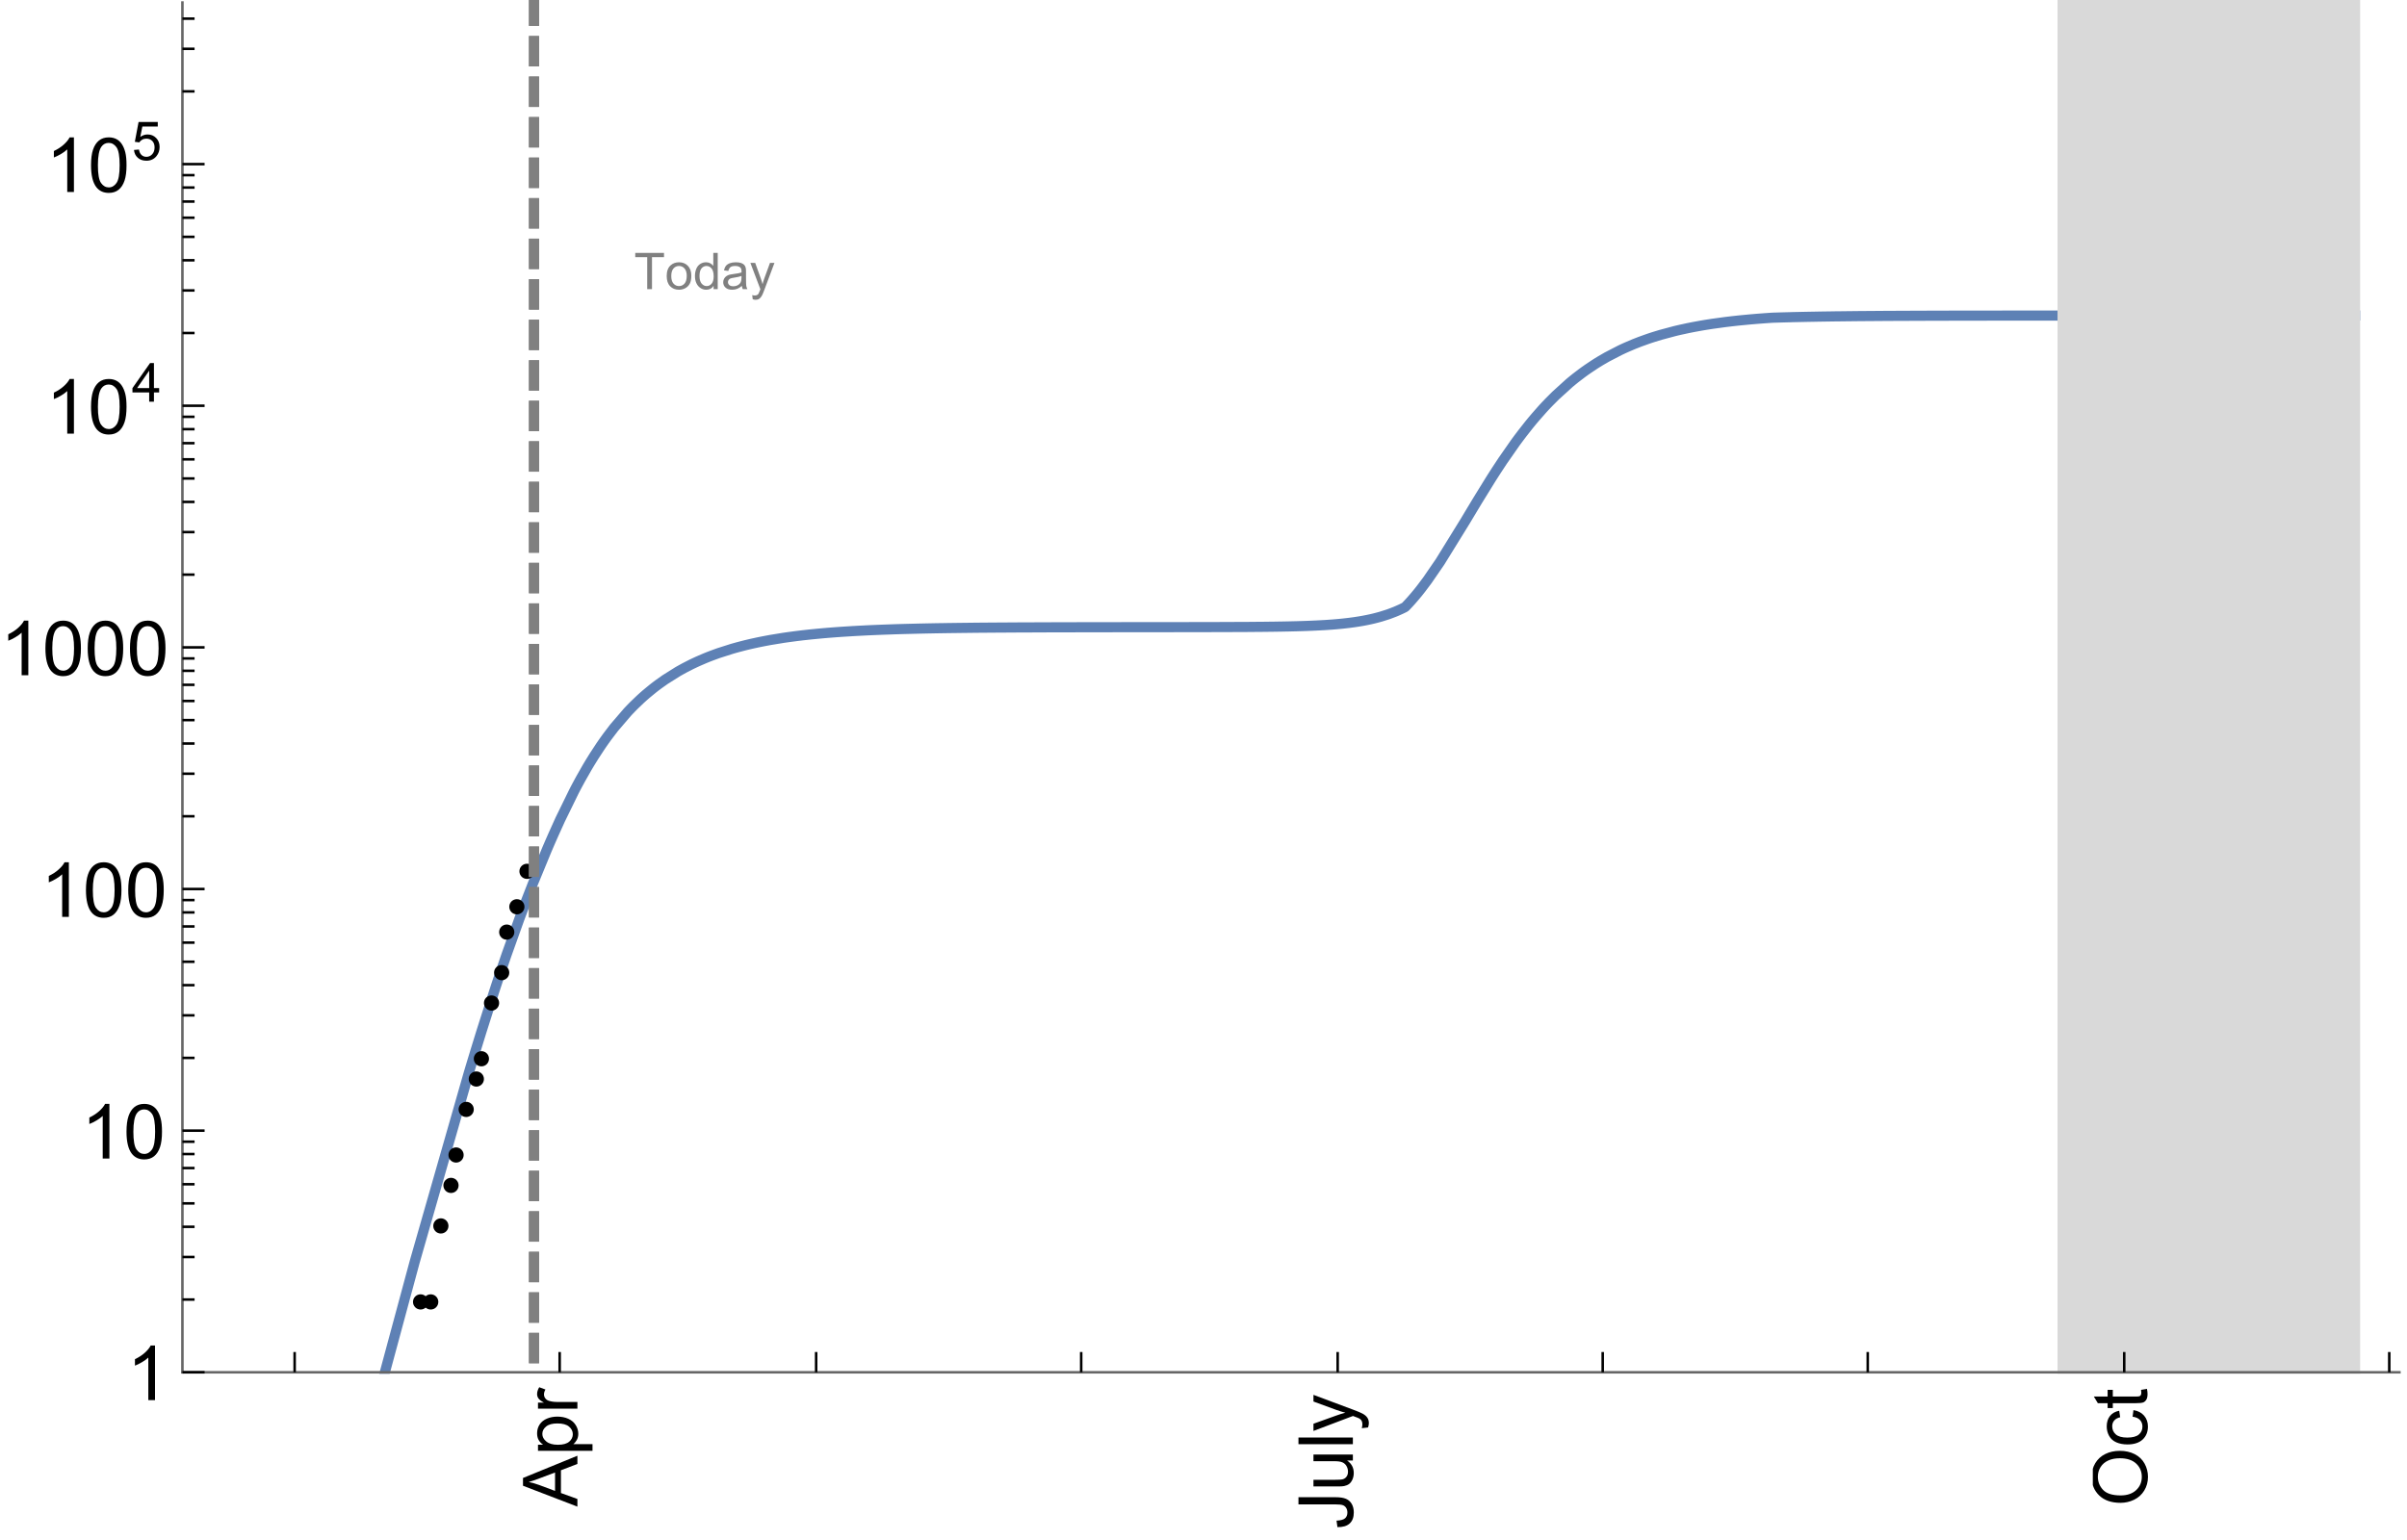 <?xml version="1.0" encoding="UTF-8"?>
<svg xmlns="http://www.w3.org/2000/svg" xmlns:xlink="http://www.w3.org/1999/xlink" width="475pt" height="304pt" viewBox="0 0 475 304" version="1.1">
<defs>
<g>
<symbol overflow="visible" id="glyph0-0">
<path style="stroke:none;" d=""/>
</symbol>
<symbol overflow="visible" id="glyph0-1">
<path style="stroke:none;" d="M 0 0.023 L -10.738 -4.102 L -10.738 -5.633 L 0 -10.027 L 0 -8.406 L -3.25 -7.156 L -3.25 -2.664 L 0 -1.488 Z M -4.41 -3.078 L -4.41 -6.715 L -7.383 -5.598 C -8.285 -5.254 -9.027 -5 -9.609 -4.836 C -8.922 -4.699 -8.238 -4.504 -7.559 -4.254 Z M -4.41 -3.078 "/>
</symbol>
<symbol overflow="visible" id="glyph0-2">
<path style="stroke:none;" d="M 2.98 -0.988 L -7.777 -0.988 L -7.777 -2.191 L -6.766 -2.191 C -7.164 -2.473 -7.461 -2.793 -7.656 -3.148 C -7.855 -3.504 -7.953 -3.938 -7.953 -4.445 C -7.953 -5.109 -7.781 -5.695 -7.441 -6.203 C -7.102 -6.711 -6.617 -7.094 -5.996 -7.352 C -5.371 -7.613 -4.691 -7.742 -3.949 -7.742 C -3.152 -7.742 -2.434 -7.598 -1.797 -7.312 C -1.16 -7.027 -0.672 -6.613 -0.332 -6.066 C 0.008 -5.523 0.176 -4.953 0.176 -4.352 C 0.176 -3.91 0.082 -3.516 -0.102 -3.168 C -0.289 -2.82 -0.523 -2.531 -0.805 -2.309 L 2.98 -2.309 Z M -3.844 -2.184 C -2.844 -2.184 -2.105 -2.387 -1.625 -2.789 C -1.148 -3.195 -0.906 -3.688 -0.906 -4.262 C -0.906 -4.848 -1.156 -5.352 -1.652 -5.77 C -2.148 -6.188 -2.914 -6.395 -3.953 -6.395 C -4.945 -6.395 -5.688 -6.191 -6.18 -5.781 C -6.676 -5.375 -6.922 -4.887 -6.922 -4.32 C -6.922 -3.758 -6.66 -3.262 -6.133 -2.832 C -5.609 -2.398 -4.848 -2.184 -3.844 -2.184 Z M -3.844 -2.184 "/>
</symbol>
<symbol overflow="visible" id="glyph0-3">
<path style="stroke:none;" d="M 0 -0.973 L -7.777 -0.973 L -7.777 -2.16 L -6.598 -2.16 C -7.148 -2.465 -7.516 -2.742 -7.691 -3 C -7.867 -3.258 -7.953 -3.539 -7.953 -3.844 C -7.953 -4.289 -7.812 -4.742 -7.531 -5.199 L -6.305 -4.746 C -6.496 -4.422 -6.594 -4.102 -6.594 -3.781 C -6.594 -3.492 -6.504 -3.234 -6.332 -3.004 C -6.16 -2.773 -5.918 -2.609 -5.609 -2.512 C -5.141 -2.367 -4.629 -2.293 -4.07 -2.293 L 0 -2.293 Z M 0 -0.973 "/>
</symbol>
<symbol overflow="visible" id="glyph0-4">
<path style="stroke:none;" d="M -3.047 -0.434 L -3.223 -1.715 C -2.402 -1.75 -1.84 -1.902 -1.539 -2.176 C -1.234 -2.449 -1.082 -2.828 -1.082 -3.312 C -1.082 -3.668 -1.164 -3.977 -1.328 -4.234 C -1.492 -4.492 -1.715 -4.672 -1.996 -4.77 C -2.277 -4.867 -2.723 -4.914 -3.34 -4.914 L -10.738 -4.914 L -10.738 -6.336 L -3.422 -6.336 C -2.523 -6.336 -1.824 -6.227 -1.332 -6.008 C -0.84 -5.793 -0.465 -5.449 -0.203 -4.977 C 0.055 -4.504 0.184 -3.953 0.184 -3.316 C 0.184 -2.375 -0.086 -1.652 -0.629 -1.152 C -1.172 -0.652 -1.977 -0.414 -3.047 -0.434 Z M -3.047 -0.434 "/>
</symbol>
<symbol overflow="visible" id="glyph0-5">
<path style="stroke:none;" d="M 0 -6.086 L -1.141 -6.086 C -0.262 -5.48 0.176 -4.656 0.176 -3.617 C 0.176 -3.16 0.09 -2.73 -0.086 -2.332 C -0.262 -1.934 -0.484 -1.641 -0.75 -1.445 C -1.016 -1.254 -1.344 -1.117 -1.727 -1.039 C -1.988 -0.984 -2.398 -0.961 -2.961 -0.961 L -7.777 -0.961 L -7.777 -2.277 L -3.465 -2.277 C -2.777 -2.277 -2.312 -2.305 -2.074 -2.359 C -1.727 -2.441 -1.453 -2.617 -1.258 -2.887 C -1.059 -3.156 -0.961 -3.484 -0.961 -3.883 C -0.961 -4.277 -1.062 -4.648 -1.262 -4.996 C -1.465 -5.344 -1.742 -5.586 -2.09 -5.73 C -2.441 -5.875 -2.945 -5.945 -3.609 -5.945 L -7.777 -5.949 L -7.777 -7.266 L 0 -7.266 Z M 0 -6.086 "/>
</symbol>
<symbol overflow="visible" id="glyph0-6">
<path style="stroke:none;" d="M 0 -0.961 L -10.738 -0.961 L -10.738 -2.277 L 0 -2.277 Z M 0 -0.961 "/>
</symbol>
<symbol overflow="visible" id="glyph0-7">
<path style="stroke:none;" d="M 2.996 -0.93 L 1.758 -0.785 C 1.836 -1.07 1.875 -1.324 1.875 -1.539 C 1.875 -1.832 1.828 -2.066 1.73 -2.242 C 1.633 -2.418 1.496 -2.562 1.32 -2.672 C 1.188 -2.758 0.859 -2.891 0.336 -3.078 C 0.262 -3.102 0.156 -3.141 0.016 -3.195 L -7.777 -0.242 L -7.777 -1.664 L -3.273 -3.281 C -2.703 -3.492 -2.102 -3.68 -1.473 -3.844 C -2.078 -3.996 -2.668 -4.176 -3.246 -4.387 L -7.777 -6.051 L -7.777 -7.367 L 0.133 -4.41 C 0.988 -4.094 1.574 -3.844 1.898 -3.668 C 2.332 -3.434 2.648 -3.168 2.852 -2.863 C 3.055 -2.562 3.156 -2.199 3.156 -1.781 C 3.156 -1.527 3.102 -1.242 2.996 -0.93 Z M 2.996 -0.93 "/>
</symbol>
<symbol overflow="visible" id="glyph0-8">
<path style="stroke:none;" d="M -5.23 -0.727 C -7.012 -0.727 -8.406 -1.203 -9.414 -2.16 C -10.422 -3.117 -10.93 -4.352 -10.93 -5.867 C -10.93 -6.859 -10.691 -7.75 -10.219 -8.547 C -9.742 -9.344 -9.082 -9.949 -8.234 -10.367 C -7.387 -10.785 -6.43 -10.992 -5.355 -10.992 C -4.266 -10.992 -3.289 -10.773 -2.43 -10.336 C -1.57 -9.895 -0.922 -9.273 -0.48 -8.469 C -0.039 -7.66 0.184 -6.793 0.184 -5.859 C 0.184 -4.848 -0.062 -3.945 -0.551 -3.148 C -1.039 -2.352 -1.703 -1.75 -2.547 -1.34 C -3.395 -0.93 -4.289 -0.727 -5.23 -0.727 Z M -5.207 -2.191 C -3.914 -2.191 -2.895 -2.539 -2.148 -3.234 C -1.406 -3.93 -1.031 -4.801 -1.031 -5.852 C -1.031 -6.922 -1.41 -7.801 -2.16 -8.492 C -2.914 -9.184 -3.98 -9.527 -5.359 -9.527 C -6.234 -9.527 -7 -9.383 -7.648 -9.086 C -8.301 -8.789 -8.809 -8.359 -9.168 -7.789 C -9.527 -7.219 -9.703 -6.582 -9.703 -5.875 C -9.703 -4.867 -9.359 -4.004 -8.668 -3.277 C -7.977 -2.551 -6.824 -2.191 -5.207 -2.191 Z M -5.207 -2.191 "/>
</symbol>
<symbol overflow="visible" id="glyph0-9">
<path style="stroke:none;" d="M -2.848 -6.062 L -2.68 -7.359 C -1.785 -7.219 -1.086 -6.855 -0.582 -6.273 C -0.078 -5.691 0.176 -4.973 0.176 -4.125 C 0.176 -3.059 -0.172 -2.203 -0.867 -1.555 C -1.562 -0.91 -2.562 -0.586 -3.859 -0.586 C -4.699 -0.586 -5.434 -0.727 -6.062 -1.004 C -6.695 -1.281 -7.168 -1.707 -7.48 -2.273 C -7.797 -2.844 -7.953 -3.461 -7.953 -4.133 C -7.953 -4.977 -7.742 -5.668 -7.312 -6.203 C -6.887 -6.742 -6.281 -7.086 -5.492 -7.234 L -5.297 -5.953 C -5.82 -5.832 -6.211 -5.617 -6.477 -5.305 C -6.738 -4.996 -6.871 -4.621 -6.871 -4.184 C -6.871 -3.52 -6.633 -2.98 -6.156 -2.562 C -5.68 -2.148 -4.926 -1.941 -3.898 -1.941 C -2.852 -1.941 -2.094 -2.141 -1.617 -2.543 C -1.145 -2.941 -0.906 -3.465 -0.906 -4.109 C -0.906 -4.625 -1.066 -5.059 -1.383 -5.406 C -1.699 -5.754 -2.191 -5.973 -2.848 -6.062 Z M -2.848 -6.062 "/>
</symbol>
<symbol overflow="visible" id="glyph0-10">
<path style="stroke:none;" d="M -1.18 -3.867 L -0.016 -4.059 C 0.062 -3.688 0.102 -3.355 0.102 -3.062 C 0.102 -2.582 0.027 -2.211 -0.125 -1.949 C -0.277 -1.684 -0.477 -1.5 -0.723 -1.391 C -0.969 -1.285 -1.488 -1.23 -2.277 -1.23 L -6.754 -1.23 L -6.754 -0.266 L -7.777 -0.266 L -7.777 -1.23 L -9.703 -1.23 L -10.496 -2.543 L -7.777 -2.543 L -7.777 -3.867 L -6.754 -3.867 L -6.754 -2.543 L -2.203 -2.543 C -1.828 -2.543 -1.586 -2.566 -1.48 -2.609 C -1.371 -2.656 -1.285 -2.734 -1.223 -2.84 C -1.16 -2.945 -1.129 -3.094 -1.129 -3.289 C -1.129 -3.434 -1.145 -3.629 -1.18 -3.867 Z M -1.18 -3.867 "/>
</symbol>
<symbol overflow="visible" id="glyph1-0">
<path style="stroke:none;" d=""/>
</symbol>
<symbol overflow="visible" id="glyph1-1">
<path style="stroke:none;" d="M 5.59 0 L 4.27 0 L 4.27 -8.402 C 3.953 -8.098 3.535 -7.797 3.02 -7.492 C 2.504 -7.191 2.043 -6.961 1.633 -6.812 L 1.633 -8.086 C 2.371 -8.434 3.016 -8.852 3.566 -9.344 C 4.117 -9.84 4.508 -10.316 4.738 -10.781 L 5.59 -10.781 Z M 5.59 0 "/>
</symbol>
<symbol overflow="visible" id="glyph1-2">
<path style="stroke:none;" d="M 0.621 -5.297 C 0.621 -6.566 0.754 -7.586 1.016 -8.359 C 1.277 -9.133 1.664 -9.73 2.18 -10.152 C 2.695 -10.57 3.344 -10.781 4.125 -10.781 C 4.699 -10.781 5.203 -10.664 5.641 -10.434 C 6.074 -10.203 6.434 -9.867 6.715 -9.43 C 7 -8.992 7.223 -8.461 7.383 -7.832 C 7.543 -7.207 7.625 -6.359 7.625 -5.297 C 7.625 -4.035 7.496 -3.02 7.234 -2.246 C 6.977 -1.473 6.59 -0.871 6.074 -0.449 C 5.559 -0.027 4.91 0.184 4.125 0.184 C 3.09 0.184 2.273 -0.188 1.684 -0.93 C 0.977 -1.824 0.621 -3.277 0.621 -5.297 Z M 1.977 -5.297 C 1.977 -3.531 2.184 -2.359 2.598 -1.777 C 3.008 -1.191 3.52 -0.902 4.125 -0.902 C 4.73 -0.902 5.238 -1.195 5.652 -1.781 C 6.062 -2.367 6.27 -3.539 6.27 -5.297 C 6.27 -7.062 6.062 -8.238 5.652 -8.82 C 5.238 -9.398 4.723 -9.691 4.109 -9.691 C 3.504 -9.691 3.02 -9.434 2.66 -8.922 C 2.203 -8.266 1.977 -7.059 1.977 -5.297 Z M 1.977 -5.297 "/>
</symbol>
<symbol overflow="visible" id="glyph2-0">
<path style="stroke:none;" d=""/>
</symbol>
<symbol overflow="visible" id="glyph2-1">
<path style="stroke:none;" d="M 3.441 0 L 3.441 -1.824 L 0.137 -1.824 L 0.137 -2.684 L 3.613 -7.625 L 4.379 -7.625 L 4.379 -2.684 L 5.406 -2.684 L 5.406 -1.824 L 4.379 -1.824 L 4.379 0 Z M 3.441 -2.684 L 3.441 -6.121 L 1.055 -2.684 Z M 3.441 -2.684 "/>
</symbol>
<symbol overflow="visible" id="glyph2-2">
<path style="stroke:none;" d="M 0.441 -1.996 L 1.426 -2.078 C 1.496 -1.602 1.668 -1.242 1.934 -1 C 2.199 -0.758 2.516 -0.641 2.891 -0.641 C 3.34 -0.641 3.723 -0.809 4.035 -1.148 C 4.348 -1.488 4.504 -1.941 4.504 -2.5 C 4.504 -3.035 4.352 -3.457 4.055 -3.766 C 3.754 -4.074 3.359 -4.227 2.875 -4.227 C 2.574 -4.227 2.301 -4.16 2.059 -4.023 C 1.816 -3.887 1.625 -3.707 1.488 -3.488 L 0.609 -3.605 L 1.348 -7.52 L 5.137 -7.52 L 5.137 -6.625 L 2.094 -6.625 L 1.684 -4.574 C 2.141 -4.895 2.621 -5.055 3.125 -5.055 C 3.789 -5.055 4.352 -4.824 4.809 -4.363 C 5.266 -3.902 5.496 -3.309 5.496 -2.586 C 5.496 -1.895 5.297 -1.297 4.895 -0.797 C 4.406 -0.18 3.738 0.129 2.891 0.129 C 2.199 0.129 1.633 -0.062 1.195 -0.453 C 0.754 -0.84 0.504 -1.355 0.441 -1.996 Z M 0.441 -1.996 "/>
</symbol>
<symbol overflow="visible" id="glyph3-0">
<path style="stroke:none;" d=""/>
</symbol>
<symbol overflow="visible" id="glyph3-1">
<path style="stroke:none;" d="M 2.594 0 L 2.594 -6.312 L 0.234 -6.312 L 0.234 -7.156 L 5.906 -7.156 L 5.906 -6.312 L 3.539 -6.312 L 3.539 0 Z M 2.594 0 "/>
</symbol>
<symbol overflow="visible" id="glyph3-2">
<path style="stroke:none;" d="M 0.332 -2.594 C 0.332 -3.555 0.598 -4.266 1.133 -4.727 C 1.578 -5.109 2.121 -5.305 2.766 -5.305 C 3.477 -5.305 4.059 -5.07 4.512 -4.602 C 4.965 -4.133 5.191 -3.488 5.191 -2.664 C 5.191 -2 5.09 -1.473 4.891 -1.09 C 4.691 -0.707 4.398 -0.41 4.016 -0.199 C 3.633 0.012 3.215 0.117 2.766 0.117 C 2.039 0.117 1.449 -0.117 1.004 -0.582 C 0.555 -1.047 0.332 -1.719 0.332 -2.594 Z M 1.234 -2.594 C 1.234 -1.93 1.379 -1.43 1.672 -1.102 C 1.961 -0.77 2.324 -0.605 2.766 -0.605 C 3.199 -0.605 3.562 -0.773 3.852 -1.102 C 4.141 -1.434 4.289 -1.941 4.289 -2.621 C 4.289 -3.262 4.141 -3.75 3.852 -4.078 C 3.559 -4.41 3.195 -4.574 2.766 -4.574 C 2.324 -4.574 1.961 -4.41 1.672 -4.082 C 1.383 -3.754 1.234 -3.258 1.234 -2.594 Z M 1.234 -2.594 "/>
</symbol>
<symbol overflow="visible" id="glyph3-3">
<path style="stroke:none;" d="M 4.023 0 L 4.023 -0.656 C 3.695 -0.141 3.211 0.117 2.574 0.117 C 2.16 0.117 1.781 0.004 1.434 -0.227 C 1.086 -0.453 0.816 -0.77 0.629 -1.18 C 0.438 -1.586 0.344 -2.059 0.344 -2.586 C 0.344 -3.105 0.43 -3.574 0.602 -3.996 C 0.773 -4.418 1.031 -4.742 1.375 -4.965 C 1.723 -5.191 2.109 -5.305 2.535 -5.305 C 2.848 -5.305 3.125 -5.238 3.367 -5.105 C 3.613 -4.973 3.812 -4.801 3.965 -4.59 L 3.965 -7.156 L 4.84 -7.156 L 4.84 0 Z M 1.246 -2.586 C 1.246 -1.922 1.387 -1.426 1.664 -1.098 C 1.945 -0.77 2.273 -0.605 2.656 -0.605 C 3.039 -0.605 3.367 -0.762 3.637 -1.078 C 3.906 -1.391 4.039 -1.871 4.039 -2.516 C 4.039 -3.227 3.902 -3.746 3.629 -4.078 C 3.355 -4.41 3.016 -4.574 2.617 -4.574 C 2.227 -4.574 1.898 -4.414 1.637 -4.098 C 1.375 -3.777 1.246 -3.273 1.246 -2.586 Z M 1.246 -2.586 "/>
</symbol>
<symbol overflow="visible" id="glyph3-4">
<path style="stroke:none;" d="M 4.043 -0.641 C 3.719 -0.363 3.402 -0.168 3.102 -0.055 C 2.801 0.059 2.48 0.117 2.133 0.117 C 1.562 0.117 1.125 -0.023 0.82 -0.301 C 0.516 -0.578 0.359 -0.934 0.359 -1.367 C 0.359 -1.621 0.418 -1.852 0.535 -2.062 C 0.648 -2.273 0.801 -2.441 0.988 -2.57 C 1.176 -2.695 1.387 -2.793 1.621 -2.855 C 1.793 -2.902 2.055 -2.945 2.402 -2.988 C 3.113 -3.074 3.633 -3.172 3.969 -3.289 C 3.973 -3.41 3.977 -3.488 3.977 -3.52 C 3.977 -3.879 3.891 -4.133 3.727 -4.277 C 3.5 -4.477 3.168 -4.574 2.727 -4.574 C 2.312 -4.574 2.008 -4.504 1.809 -4.359 C 1.613 -4.215 1.465 -3.957 1.371 -3.59 L 0.512 -3.707 C 0.59 -4.074 0.719 -4.371 0.898 -4.598 C 1.078 -4.824 1.336 -4.996 1.676 -5.121 C 2.016 -5.242 2.406 -5.305 2.852 -5.305 C 3.293 -5.305 3.652 -5.25 3.93 -5.148 C 4.207 -5.043 4.41 -4.91 4.539 -4.754 C 4.672 -4.594 4.762 -4.395 4.812 -4.156 C 4.844 -4.008 4.859 -3.734 4.859 -3.344 L 4.859 -2.172 C 4.859 -1.355 4.879 -0.84 4.914 -0.621 C 4.953 -0.406 5.027 -0.199 5.137 0 L 4.219 0 C 4.129 -0.184 4.07 -0.395 4.043 -0.641 Z M 3.969 -2.602 C 3.648 -2.473 3.172 -2.363 2.535 -2.27 C 2.172 -2.219 1.918 -2.16 1.766 -2.094 C 1.617 -2.031 1.504 -1.934 1.422 -1.809 C 1.34 -1.684 1.297 -1.543 1.297 -1.391 C 1.297 -1.156 1.387 -0.961 1.566 -0.805 C 1.742 -0.648 2 -0.57 2.344 -0.57 C 2.684 -0.57 2.984 -0.645 3.246 -0.793 C 3.512 -0.941 3.703 -1.145 3.828 -1.402 C 3.922 -1.602 3.969 -1.895 3.969 -2.281 Z M 3.969 -2.602 "/>
</symbol>
<symbol overflow="visible" id="glyph3-5">
<path style="stroke:none;" d="M 0.621 1.996 L 0.523 1.172 C 0.715 1.223 0.883 1.25 1.023 1.25 C 1.219 1.25 1.375 1.219 1.492 1.152 C 1.609 1.086 1.707 0.996 1.781 0.879 C 1.836 0.789 1.926 0.574 2.051 0.227 C 2.066 0.176 2.094 0.105 2.129 0.008 L 0.16 -5.188 L 1.109 -5.188 L 2.188 -2.184 C 2.328 -1.801 2.453 -1.402 2.562 -0.98 C 2.664 -1.383 2.785 -1.777 2.926 -2.164 L 4.031 -5.188 L 4.914 -5.188 L 2.938 0.086 C 2.727 0.656 2.562 1.051 2.445 1.266 C 2.289 1.555 2.109 1.766 1.91 1.902 C 1.707 2.039 1.465 2.105 1.188 2.105 C 1.016 2.105 0.828 2.07 0.621 1.996 Z M 0.621 1.996 "/>
</symbol>
</g>
<clipPath id="clip1">
  <path d="M 66 53 L 474 53 L 474 271.199 L 66 271.199 Z M 66 53 "/>
</clipPath>
<clipPath id="clip2">
  <path d="M 405 0 L 467 0 L 467 271.199 L 405 271.199 Z M 405 0 "/>
</clipPath>
<clipPath id="clip3">
  <path d="M 413 274 L 424 274 L 424 297 L 413 297 Z M 413 274 "/>
</clipPath>
<clipPath id="clip4">
  <path d="M 103 0 L 107 0 L 107 271 L 103 271 Z M 103 0 "/>
</clipPath>
</defs>
<g id="surface12816">
<g clip-path="url(#clip1)" clip-rule="nonzero">
<path style="fill:none;stroke-width:2;stroke-linecap:square;stroke-linejoin:miter;stroke:rgb(36.841%,50.677%,70.979%);stroke-opacity:1;stroke-miterlimit:3.25;" d="M 75.949 270.891 L 81.844 249.055 L 92.512 211.805 L 92.668 211.289 L 92.82 210.773 L 93.133 209.742 L 93.754 207.695 L 95 203.652 L 97.488 195.824 L 97.645 195.348 L 97.797 194.875 L 98.109 193.93 L 98.73 192.062 L 99.977 188.414 L 102.465 181.461 L 102.801 180.555 L 103.137 179.656 L 103.812 177.879 L 105.16 174.426 L 107.859 167.863 L 108.195 167.074 L 108.531 166.297 L 109.207 164.758 L 110.555 161.777 L 113.254 156.254 L 113.418 155.934 L 113.582 155.617 L 113.914 154.992 L 114.574 153.773 L 115.898 151.445 L 116.066 151.164 L 116.23 150.887 L 116.562 150.34 L 117.223 149.273 L 118.547 147.254 L 118.715 147.012 L 118.879 146.77 L 119.211 146.297 L 119.871 145.379 L 121.195 143.641 L 123.844 140.555 L 123.996 140.391 L 124.152 140.227 L 124.461 139.902 L 125.078 139.273 L 126.312 138.09 L 126.469 137.945 L 126.621 137.805 L 126.93 137.527 L 127.547 136.988 L 128.781 135.973 L 128.938 135.852 L 129.09 135.73 L 129.398 135.492 L 130.016 135.031 L 131.25 134.156 L 133.723 132.602 L 133.887 132.504 L 134.391 132.223 L 135.059 131.855 L 136.398 131.168 L 136.566 131.086 L 136.734 131.008 L 137.07 130.848 L 137.738 130.539 L 139.078 129.961 L 139.246 129.891 L 139.414 129.824 L 139.746 129.688 L 140.418 129.43 L 141.754 128.941 L 144.434 128.086 L 144.59 128.039 L 144.746 127.996 L 145.059 127.906 L 145.684 127.734 L 146.934 127.41 L 147.246 127.332 L 148.184 127.109 L 149.434 126.836 L 149.59 126.805 L 149.746 126.77 L 150.684 126.582 L 151.934 126.348 L 154.434 125.938 L 154.602 125.91 L 154.773 125.887 L 155.109 125.836 L 155.789 125.742 L 157.141 125.562 L 157.312 125.543 L 157.48 125.52 L 157.82 125.48 L 158.496 125.398 L 159.852 125.25 L 160.02 125.234 L 160.191 125.215 L 160.527 125.184 L 161.207 125.117 L 162.559 124.992 L 162.73 124.977 L 162.898 124.965 L 163.238 124.934 L 163.914 124.879 L 165.27 124.777 L 165.434 124.766 L 165.602 124.754 L 165.934 124.73 L 166.598 124.688 L 167.93 124.605 L 168.094 124.594 L 168.262 124.582 L 168.594 124.566 L 169.258 124.527 L 170.586 124.461 L 170.754 124.449 L 170.918 124.441 L 171.254 124.426 L 171.918 124.395 L 173.246 124.34 L 173.414 124.332 L 173.578 124.328 L 173.91 124.312 L 174.578 124.289 L 175.906 124.242 L 176.062 124.234 L 176.215 124.23 L 176.527 124.219 L 177.148 124.199 L 178.387 124.164 L 178.699 124.156 L 179.008 124.148 L 179.629 124.133 L 180.867 124.102 L 181.18 124.094 L 181.488 124.086 L 182.109 124.074 L 183.348 124.047 L 183.504 124.047 L 183.66 124.043 L 183.969 124.035 L 184.59 124.023 L 185.832 124.004 L 186 124 L 186.168 124 L 186.504 123.992 L 187.176 123.984 L 188.52 123.965 L 188.688 123.965 L 188.855 123.961 L 189.863 123.949 L 191.211 123.934 L 191.379 123.93 L 191.547 123.93 L 192.555 123.918 L 193.898 123.906 L 194.066 123.906 L 194.234 123.902 L 194.574 123.902 L 195.246 123.895 L 196.59 123.887 L 196.746 123.887 L 196.902 123.883 L 197.219 123.883 L 197.844 123.879 L 199.102 123.871 L 199.258 123.867 L 199.73 123.867 L 200.355 123.863 L 201.613 123.855 L 202.242 123.855 L 202.867 123.852 L 204.125 123.848 L 204.281 123.844 L 204.754 123.844 L 205.379 123.84 L 206.637 123.836 L 207.25 123.836 L 207.867 123.832 L 209.098 123.828 L 210.328 123.828 L 211.559 123.824 L 212.176 123.824 L 212.793 123.82 L 214.332 123.82 L 214.637 123.816 L 216.652 123.816 L 216.82 123.812 L 219.156 123.812 L 221.828 123.809 L 223.164 123.809 L 224.496 123.805 L 227.48 123.805 L 227.793 123.801 L 230.906 123.801 L 232.152 123.797 L 234.648 123.797 L 234.801 123.793 L 237.141 123.793 L 237.309 123.789 L 238.828 123.789 L 239.164 123.785 L 240.516 123.785 L 241.191 123.781 L 241.531 123.781 L 241.867 123.777 L 242.879 123.777 L 243.219 123.773 L 243.895 123.77 L 244.57 123.77 L 245.246 123.766 L 245.414 123.762 L 245.918 123.762 L 246.594 123.758 L 246.766 123.754 L 246.934 123.754 L 247.27 123.75 L 247.945 123.746 L 248.113 123.746 L 248.277 123.742 L 248.609 123.742 L 249.273 123.734 L 249.438 123.734 L 249.602 123.73 L 250.598 123.719 L 250.766 123.719 L 250.93 123.715 L 251.926 123.703 L 252.254 123.695 L 252.586 123.691 L 253.25 123.68 L 253.418 123.676 L 253.582 123.672 L 253.914 123.668 L 254.578 123.652 L 254.906 123.645 L 255.902 123.621 L 256.07 123.617 L 256.234 123.609 L 256.566 123.602 L 257.23 123.582 L 257.395 123.574 L 257.559 123.57 L 257.891 123.559 L 258.555 123.531 L 258.711 123.527 L 258.863 123.52 L 259.172 123.504 L 259.793 123.477 L 259.945 123.469 L 260.102 123.461 L 260.41 123.445 L 261.027 123.41 L 261.34 123.395 L 261.648 123.375 L 262.266 123.332 L 262.422 123.32 L 262.574 123.309 L 262.883 123.289 L 263.504 123.238 L 263.656 123.227 L 263.812 123.211 L 264.121 123.184 L 264.738 123.125 L 264.895 123.109 L 265.047 123.094 L 265.359 123.059 L 265.977 122.988 L 266.133 122.969 L 266.285 122.953 L 266.594 122.91 L 267.215 122.828 L 267.367 122.805 L 267.523 122.781 L 267.832 122.734 L 268.449 122.637 L 268.617 122.605 L 268.785 122.578 L 269.121 122.516 L 269.793 122.387 L 269.961 122.352 L 270.125 122.316 L 270.461 122.246 L 271.133 122.09 L 271.805 121.918 L 272.473 121.734 L 273.816 121.312 L 274.152 121.195 L 274.484 121.07 L 275.156 120.812 L 275.324 120.746 L 275.492 120.676 L 275.828 120.531 L 276.5 120.23 L 276.664 120.148 L 276.832 120.07 L 277 119.988 L 277.168 119.902 L 277.336 119.789 L 277.504 119.617 L 277.672 119.441 L 278.008 119.082 L 278.176 118.898 L 278.512 118.527 L 279.18 117.754 L 279.336 117.57 L 279.492 117.379 L 279.809 117 L 280.434 116.211 L 281.684 114.547 L 284.191 110.898 L 289.199 102.789 L 289.352 102.531 L 289.504 102.277 L 289.812 101.762 L 290.426 100.738 L 291.652 98.703 L 294.109 94.723 L 294.414 94.238 L 294.723 93.754 L 295.336 92.801 L 296.562 90.938 L 299.02 87.414 L 299.184 87.188 L 299.352 86.961 L 299.684 86.512 L 300.352 85.629 L 301.684 83.93 L 301.848 83.727 L 302.016 83.523 L 302.348 83.117 L 303.016 82.328 L 304.348 80.812 L 304.512 80.633 L 304.68 80.449 L 305.012 80.09 L 305.68 79.391 L 307.012 78.059 L 309.672 75.645 L 309.828 75.512 L 310.297 75.125 L 310.918 74.625 L 312.16 73.676 L 312.316 73.562 L 312.469 73.449 L 312.781 73.223 L 313.402 72.789 L 314.645 71.961 L 314.801 71.859 L 314.957 71.762 L 315.266 71.566 L 315.887 71.188 L 317.129 70.469 L 319.617 69.18 L 319.785 69.098 L 319.953 69.02 L 320.289 68.859 L 320.961 68.555 L 322.309 67.98 L 322.477 67.91 L 322.648 67.844 L 322.984 67.711 L 323.656 67.449 L 325.004 66.965 L 325.34 66.848 L 325.68 66.734 L 326.352 66.516 L 327.699 66.105 L 330.395 65.383 L 330.707 65.305 L 331.023 65.23 L 331.652 65.086 L 332.91 64.812 L 333.066 64.777 L 333.223 64.746 L 333.539 64.684 L 334.168 64.559 L 335.426 64.328 L 335.738 64.273 L 336.055 64.219 L 336.684 64.113 L 337.941 63.918 L 340.457 63.574 L 340.609 63.555 L 340.766 63.535 L 341.074 63.5 L 341.691 63.426 L 342.922 63.289 L 343.078 63.273 L 343.23 63.258 L 343.539 63.227 L 345.391 63.051 L 345.543 63.039 L 345.699 63.023 L 346.008 63 L 346.625 62.945 L 346.777 62.934 L 346.934 62.922 L 347.238 62.898 L 347.855 62.852 L 348.012 62.84 L 348.164 62.828 L 348.473 62.805 L 348.629 62.797 L 348.781 62.785 L 349.09 62.762 L 349.242 62.754 L 349.398 62.742 L 349.551 62.73 L 349.707 62.723 L 349.859 62.715 L 350.016 62.711 L 350.168 62.703 L 350.324 62.699 L 350.492 62.695 L 350.656 62.691 L 350.992 62.68 L 351.66 62.66 L 353 62.625 L 353.168 62.621 L 353.332 62.617 L 353.668 62.605 L 354.336 62.59 L 355.676 62.562 L 355.84 62.559 L 356.344 62.547 L 357.012 62.535 L 358.352 62.512 L 358.516 62.508 L 358.684 62.504 L 359.02 62.5 L 359.688 62.488 L 361.027 62.469 L 361.18 62.465 L 361.336 62.465 L 361.648 62.461 L 362.273 62.449 L 363.523 62.438 L 363.68 62.434 L 363.836 62.434 L 364.148 62.43 L 364.77 62.422 L 366.02 62.41 L 366.176 62.406 L 366.332 62.406 L 366.645 62.402 L 367.27 62.398 L 368.516 62.387 L 368.672 62.387 L 368.828 62.383 L 369.141 62.383 L 369.766 62.379 L 371.016 62.367 L 371.352 62.367 L 371.691 62.363 L 373.719 62.352 L 374.059 62.352 L 374.395 62.348 L 375.074 62.348 L 376.426 62.34 L 376.766 62.34 L 377.102 62.336 L 377.777 62.336 L 379.133 62.328 L 379.809 62.328 L 380.484 62.324 L 381.836 62.32 L 382.504 62.32 L 383.168 62.316 L 384.496 62.316 L 384.66 62.312 L 385.824 62.312 L 387.152 62.309 L 388.48 62.309 L 389.809 62.305 L 391.137 62.305 L 392.465 62.301 L 395.098 62.301 L 395.254 62.297 L 400.211 62.297 L 400.52 62.293 L 409.094 62.293 L 410.438 62.289 L 464.75 62.289 "/>
</g>
<path style=" stroke:none;fill-rule:nonzero;fill:rgb(84.999%,84.999%,84.999%);fill-opacity:1;" d="M 407.035 270.891 L 407.035 0.5 L 464.75 0.5 L 464.75 270.891 Z M 407.035 270.891 "/>
<g clip-path="url(#clip2)" clip-rule="nonzero">
<path style="fill:none;stroke-width:2;stroke-linecap:square;stroke-linejoin:miter;stroke:rgb(84.999%,84.999%,84.999%);stroke-opacity:1;stroke-miterlimit:3.25;" d="M 407.035 270.891 L 407.035 0.5 L 464.75 0.5 L 464.75 270.891 Z M 407.035 270.891 "/>
</g>
<path style="fill:none;stroke-width:0.5;stroke-linecap:square;stroke-linejoin:miter;stroke:rgb(39.999%,39.999%,39.999%);stroke-opacity:1;stroke-miterlimit:3.25;" d="M 473.5 270.891 L 36 270.891 "/>
<path style="fill:none;stroke-width:0.5;stroke-linecap:square;stroke-linejoin:miter;stroke:rgb(39.999%,39.999%,39.999%);stroke-opacity:1;stroke-miterlimit:3.25;" d="M 36 270.891 L 36 0.5 "/>
<path style="fill:none;stroke-width:0.5;stroke-linecap:butt;stroke-linejoin:miter;stroke:rgb(0%,0%,0%);stroke-opacity:1;stroke-miterlimit:3.25;" d="M 58.145 270.891 L 58.145 266.891 "/>
<path style="fill:none;stroke-width:0.5;stroke-linecap:butt;stroke-linejoin:miter;stroke:rgb(0%,0%,0%);stroke-opacity:1;stroke-miterlimit:3.25;" d="M 110.445 270.891 L 110.445 266.891 "/>
<g style="fill:rgb(0%,0%,0%);fill-opacity:1;">
  <use xlink:href="#glyph0-1" x="113.945" y="297.39"/>
  <use xlink:href="#glyph0-2" x="113.945" y="287.385"/>
  <use xlink:href="#glyph0-3" x="113.945" y="279.042"/>
</g>
<path style="fill:none;stroke-width:0.5;stroke-linecap:butt;stroke-linejoin:miter;stroke:rgb(0%,0%,0%);stroke-opacity:1;stroke-miterlimit:3.25;" d="M 161.059 270.891 L 161.059 266.891 "/>
<path style="fill:none;stroke-width:0.5;stroke-linecap:butt;stroke-linejoin:miter;stroke:rgb(0%,0%,0%);stroke-opacity:1;stroke-miterlimit:3.25;" d="M 213.363 270.891 L 213.363 266.891 "/>
<path style="fill:none;stroke-width:0.5;stroke-linecap:butt;stroke-linejoin:miter;stroke:rgb(0%,0%,0%);stroke-opacity:1;stroke-miterlimit:3.25;" d="M 263.977 270.891 L 263.977 266.891 "/>
<g style="fill:rgb(0%,0%,0%);fill-opacity:1;">
  <use xlink:href="#glyph0-4" x="266.977" y="301.89"/>
  <use xlink:href="#glyph0-5" x="266.977" y="294.39"/>
  <use xlink:href="#glyph0-6" x="266.977" y="286.047"/>
  <use xlink:href="#glyph0-7" x="266.977" y="282.714"/>
</g>
<path style="fill:none;stroke-width:0.5;stroke-linecap:butt;stroke-linejoin:miter;stroke:rgb(0%,0%,0%);stroke-opacity:1;stroke-miterlimit:3.25;" d="M 316.281 270.891 L 316.281 266.891 "/>
<path style="fill:none;stroke-width:0.5;stroke-linecap:butt;stroke-linejoin:miter;stroke:rgb(0%,0%,0%);stroke-opacity:1;stroke-miterlimit:3.25;" d="M 368.582 270.891 L 368.582 266.891 "/>
<path style="fill:none;stroke-width:0.5;stroke-linecap:butt;stroke-linejoin:miter;stroke:rgb(0%,0%,0%);stroke-opacity:1;stroke-miterlimit:3.25;" d="M 419.195 270.891 L 419.195 266.891 "/>
<g clip-path="url(#clip3)" clip-rule="nonzero">
<g style="fill:rgb(0%,0%,0%);fill-opacity:1;">
  <use xlink:href="#glyph0-8" x="423.697" y="297.39"/>
  <use xlink:href="#glyph0-9" x="423.697" y="285.722"/>
  <use xlink:href="#glyph0-10" x="423.697" y="278.222"/>
</g>
</g>
<path style="fill:none;stroke-width:0.5;stroke-linecap:butt;stroke-linejoin:miter;stroke:rgb(0%,0%,0%);stroke-opacity:1;stroke-miterlimit:3.25;" d="M 471.5 270.891 L 471.5 266.891 "/>
<path style="fill:none;stroke-width:0.5;stroke-linecap:butt;stroke-linejoin:miter;stroke:rgb(0%,0%,0%);stroke-opacity:1;stroke-miterlimit:3.25;" d="M 36 270.891 L 40.375 270.891 "/>
<g style="fill:rgb(0%,0%,0%);fill-opacity:1;">
  <use xlink:href="#glyph1-1" x="25" y="276.39"/>
</g>
<path style="fill:none;stroke-width:0.5;stroke-linecap:butt;stroke-linejoin:miter;stroke:rgb(0%,0%,0%);stroke-opacity:1;stroke-miterlimit:3.25;" d="M 36 223.191 L 40.375 223.191 "/>
<g style="fill:rgb(0%,0%,0%);fill-opacity:1;">
  <use xlink:href="#glyph1-1" x="16" y="228.691"/>
  <use xlink:href="#glyph1-2" x="24.343" y="228.691"/>
</g>
<path style="fill:none;stroke-width:0.5;stroke-linecap:butt;stroke-linejoin:miter;stroke:rgb(0%,0%,0%);stroke-opacity:1;stroke-miterlimit:3.25;" d="M 36 175.492 L 40.375 175.492 "/>
<g style="fill:rgb(0%,0%,0%);fill-opacity:1;">
  <use xlink:href="#glyph1-1" x="8" y="180.993"/>
  <use xlink:href="#glyph1-2" x="16.343" y="180.993"/>
  <use xlink:href="#glyph1-2" x="24.686" y="180.993"/>
</g>
<path style="fill:none;stroke-width:0.5;stroke-linecap:butt;stroke-linejoin:miter;stroke:rgb(0%,0%,0%);stroke-opacity:1;stroke-miterlimit:3.25;" d="M 36 127.793 L 40.375 127.793 "/>
<g style="fill:rgb(0%,0%,0%);fill-opacity:1;">
  <use xlink:href="#glyph1-1" x="0" y="133.294"/>
  <use xlink:href="#glyph1-2" x="8.343" y="133.294"/>
  <use xlink:href="#glyph1-2" x="16.686" y="133.294"/>
  <use xlink:href="#glyph1-2" x="25.028" y="133.294"/>
</g>
<path style="fill:none;stroke-width:0.5;stroke-linecap:butt;stroke-linejoin:miter;stroke:rgb(0%,0%,0%);stroke-opacity:1;stroke-miterlimit:3.25;" d="M 36 80.094 L 40.375 80.094 "/>
<g style="fill:rgb(0%,0%,0%);fill-opacity:1;">
  <use xlink:href="#glyph1-1" x="9" y="85.595"/>
  <use xlink:href="#glyph1-2" x="17.343" y="85.595"/>
</g>
<g style="fill:rgb(0%,0%,0%);fill-opacity:1;">
  <use xlink:href="#glyph2-1" x="26" y="79.295"/>
</g>
<path style="fill:none;stroke-width:0.5;stroke-linecap:butt;stroke-linejoin:miter;stroke:rgb(0%,0%,0%);stroke-opacity:1;stroke-miterlimit:3.25;" d="M 36 32.398 L 40.375 32.398 "/>
<g style="fill:rgb(0%,0%,0%);fill-opacity:1;">
  <use xlink:href="#glyph1-1" x="9" y="37.897"/>
  <use xlink:href="#glyph1-2" x="17.343" y="37.897"/>
</g>
<g style="fill:rgb(0%,0%,0%);fill-opacity:1;">
  <use xlink:href="#glyph2-2" x="26" y="31.597"/>
</g>
<path style="fill:none;stroke-width:0.5;stroke-linecap:butt;stroke-linejoin:miter;stroke:rgb(0%,0%,0%);stroke-opacity:1;stroke-miterlimit:3.25;" d="M 36 256.531 L 38.398 256.531 "/>
<path style="fill:none;stroke-width:0.5;stroke-linecap:butt;stroke-linejoin:miter;stroke:rgb(0%,0%,0%);stroke-opacity:1;stroke-miterlimit:3.25;" d="M 36 248.133 L 38.398 248.133 "/>
<path style="fill:none;stroke-width:0.5;stroke-linecap:butt;stroke-linejoin:miter;stroke:rgb(0%,0%,0%);stroke-opacity:1;stroke-miterlimit:3.25;" d="M 36 242.172 L 38.398 242.172 "/>
<path style="fill:none;stroke-width:0.5;stroke-linecap:butt;stroke-linejoin:miter;stroke:rgb(0%,0%,0%);stroke-opacity:1;stroke-miterlimit:3.25;" d="M 36 237.551 L 38.398 237.551 "/>
<path style="fill:none;stroke-width:0.5;stroke-linecap:butt;stroke-linejoin:miter;stroke:rgb(0%,0%,0%);stroke-opacity:1;stroke-miterlimit:3.25;" d="M 36 233.773 L 38.398 233.773 "/>
<path style="fill:none;stroke-width:0.5;stroke-linecap:butt;stroke-linejoin:miter;stroke:rgb(0%,0%,0%);stroke-opacity:1;stroke-miterlimit:3.25;" d="M 36 230.578 L 38.398 230.578 "/>
<path style="fill:none;stroke-width:0.5;stroke-linecap:butt;stroke-linejoin:miter;stroke:rgb(0%,0%,0%);stroke-opacity:1;stroke-miterlimit:3.25;" d="M 36 227.812 L 38.398 227.812 "/>
<path style="fill:none;stroke-width:0.5;stroke-linecap:butt;stroke-linejoin:miter;stroke:rgb(0%,0%,0%);stroke-opacity:1;stroke-miterlimit:3.25;" d="M 36 225.375 L 38.398 225.375 "/>
<path style="fill:none;stroke-width:0.5;stroke-linecap:butt;stroke-linejoin:miter;stroke:rgb(0%,0%,0%);stroke-opacity:1;stroke-miterlimit:3.25;" d="M 36 208.832 L 38.398 208.832 "/>
<path style="fill:none;stroke-width:0.5;stroke-linecap:butt;stroke-linejoin:miter;stroke:rgb(0%,0%,0%);stroke-opacity:1;stroke-miterlimit:3.25;" d="M 36 200.434 L 38.398 200.434 "/>
<path style="fill:none;stroke-width:0.5;stroke-linecap:butt;stroke-linejoin:miter;stroke:rgb(0%,0%,0%);stroke-opacity:1;stroke-miterlimit:3.25;" d="M 36 194.473 L 38.398 194.473 "/>
<path style="fill:none;stroke-width:0.5;stroke-linecap:butt;stroke-linejoin:miter;stroke:rgb(0%,0%,0%);stroke-opacity:1;stroke-miterlimit:3.25;" d="M 36 189.852 L 38.398 189.852 "/>
<path style="fill:none;stroke-width:0.5;stroke-linecap:butt;stroke-linejoin:miter;stroke:rgb(0%,0%,0%);stroke-opacity:1;stroke-miterlimit:3.25;" d="M 36 186.074 L 38.398 186.074 "/>
<path style="fill:none;stroke-width:0.5;stroke-linecap:butt;stroke-linejoin:miter;stroke:rgb(0%,0%,0%);stroke-opacity:1;stroke-miterlimit:3.25;" d="M 36 182.883 L 38.398 182.883 "/>
<path style="fill:none;stroke-width:0.5;stroke-linecap:butt;stroke-linejoin:miter;stroke:rgb(0%,0%,0%);stroke-opacity:1;stroke-miterlimit:3.25;" d="M 36 180.113 L 38.398 180.113 "/>
<path style="fill:none;stroke-width:0.5;stroke-linecap:butt;stroke-linejoin:miter;stroke:rgb(0%,0%,0%);stroke-opacity:1;stroke-miterlimit:3.25;" d="M 36 177.676 L 38.398 177.676 "/>
<path style="fill:none;stroke-width:0.5;stroke-linecap:butt;stroke-linejoin:miter;stroke:rgb(0%,0%,0%);stroke-opacity:1;stroke-miterlimit:3.25;" d="M 36 161.133 L 38.398 161.133 "/>
<path style="fill:none;stroke-width:0.5;stroke-linecap:butt;stroke-linejoin:miter;stroke:rgb(0%,0%,0%);stroke-opacity:1;stroke-miterlimit:3.25;" d="M 36 152.734 L 38.398 152.734 "/>
<path style="fill:none;stroke-width:0.5;stroke-linecap:butt;stroke-linejoin:miter;stroke:rgb(0%,0%,0%);stroke-opacity:1;stroke-miterlimit:3.25;" d="M 36 146.773 L 38.398 146.773 "/>
<path style="fill:none;stroke-width:0.5;stroke-linecap:butt;stroke-linejoin:miter;stroke:rgb(0%,0%,0%);stroke-opacity:1;stroke-miterlimit:3.25;" d="M 36 142.152 L 38.398 142.152 "/>
<path style="fill:none;stroke-width:0.5;stroke-linecap:butt;stroke-linejoin:miter;stroke:rgb(0%,0%,0%);stroke-opacity:1;stroke-miterlimit:3.25;" d="M 36 138.375 L 38.398 138.375 "/>
<path style="fill:none;stroke-width:0.5;stroke-linecap:butt;stroke-linejoin:miter;stroke:rgb(0%,0%,0%);stroke-opacity:1;stroke-miterlimit:3.25;" d="M 36 135.184 L 38.398 135.184 "/>
<path style="fill:none;stroke-width:0.5;stroke-linecap:butt;stroke-linejoin:miter;stroke:rgb(0%,0%,0%);stroke-opacity:1;stroke-miterlimit:3.25;" d="M 36 132.418 L 38.398 132.418 "/>
<path style="fill:none;stroke-width:0.5;stroke-linecap:butt;stroke-linejoin:miter;stroke:rgb(0%,0%,0%);stroke-opacity:1;stroke-miterlimit:3.25;" d="M 36 129.977 L 38.398 129.977 "/>
<path style="fill:none;stroke-width:0.5;stroke-linecap:butt;stroke-linejoin:miter;stroke:rgb(0%,0%,0%);stroke-opacity:1;stroke-miterlimit:3.25;" d="M 36 113.434 L 38.398 113.434 "/>
<path style="fill:none;stroke-width:0.5;stroke-linecap:butt;stroke-linejoin:miter;stroke:rgb(0%,0%,0%);stroke-opacity:1;stroke-miterlimit:3.25;" d="M 36 105.035 L 38.398 105.035 "/>
<path style="fill:none;stroke-width:0.5;stroke-linecap:butt;stroke-linejoin:miter;stroke:rgb(0%,0%,0%);stroke-opacity:1;stroke-miterlimit:3.25;" d="M 36 99.078 L 38.398 99.078 "/>
<path style="fill:none;stroke-width:0.5;stroke-linecap:butt;stroke-linejoin:miter;stroke:rgb(0%,0%,0%);stroke-opacity:1;stroke-miterlimit:3.25;" d="M 36 94.453 L 38.398 94.453 "/>
<path style="fill:none;stroke-width:0.5;stroke-linecap:butt;stroke-linejoin:miter;stroke:rgb(0%,0%,0%);stroke-opacity:1;stroke-miterlimit:3.25;" d="M 36 90.676 L 38.398 90.676 "/>
<path style="fill:none;stroke-width:0.5;stroke-linecap:butt;stroke-linejoin:miter;stroke:rgb(0%,0%,0%);stroke-opacity:1;stroke-miterlimit:3.25;" d="M 36 87.484 L 38.398 87.484 "/>
<path style="fill:none;stroke-width:0.5;stroke-linecap:butt;stroke-linejoin:miter;stroke:rgb(0%,0%,0%);stroke-opacity:1;stroke-miterlimit:3.25;" d="M 36 84.719 L 38.398 84.719 "/>
<path style="fill:none;stroke-width:0.5;stroke-linecap:butt;stroke-linejoin:miter;stroke:rgb(0%,0%,0%);stroke-opacity:1;stroke-miterlimit:3.25;" d="M 36 82.277 L 38.398 82.277 "/>
<path style="fill:none;stroke-width:0.5;stroke-linecap:butt;stroke-linejoin:miter;stroke:rgb(0%,0%,0%);stroke-opacity:1;stroke-miterlimit:3.25;" d="M 36 65.738 L 38.398 65.738 "/>
<path style="fill:none;stroke-width:0.5;stroke-linecap:butt;stroke-linejoin:miter;stroke:rgb(0%,0%,0%);stroke-opacity:1;stroke-miterlimit:3.25;" d="M 36 57.336 L 38.398 57.336 "/>
<path style="fill:none;stroke-width:0.5;stroke-linecap:butt;stroke-linejoin:miter;stroke:rgb(0%,0%,0%);stroke-opacity:1;stroke-miterlimit:3.25;" d="M 36 51.379 L 38.398 51.379 "/>
<path style="fill:none;stroke-width:0.5;stroke-linecap:butt;stroke-linejoin:miter;stroke:rgb(0%,0%,0%);stroke-opacity:1;stroke-miterlimit:3.25;" d="M 36 46.754 L 38.398 46.754 "/>
<path style="fill:none;stroke-width:0.5;stroke-linecap:butt;stroke-linejoin:miter;stroke:rgb(0%,0%,0%);stroke-opacity:1;stroke-miterlimit:3.25;" d="M 36 42.977 L 38.398 42.977 "/>
<path style="fill:none;stroke-width:0.5;stroke-linecap:butt;stroke-linejoin:miter;stroke:rgb(0%,0%,0%);stroke-opacity:1;stroke-miterlimit:3.25;" d="M 36 39.785 L 38.398 39.785 "/>
<path style="fill:none;stroke-width:0.5;stroke-linecap:butt;stroke-linejoin:miter;stroke:rgb(0%,0%,0%);stroke-opacity:1;stroke-miterlimit:3.25;" d="M 36 37.02 L 38.398 37.02 "/>
<path style="fill:none;stroke-width:0.5;stroke-linecap:butt;stroke-linejoin:miter;stroke:rgb(0%,0%,0%);stroke-opacity:1;stroke-miterlimit:3.25;" d="M 36 34.578 L 38.398 34.578 "/>
<path style="fill:none;stroke-width:0.5;stroke-linecap:butt;stroke-linejoin:miter;stroke:rgb(0%,0%,0%);stroke-opacity:1;stroke-miterlimit:3.25;" d="M 36 18.039 L 38.398 18.039 "/>
<path style="fill:none;stroke-width:0.5;stroke-linecap:butt;stroke-linejoin:miter;stroke:rgb(0%,0%,0%);stroke-opacity:1;stroke-miterlimit:3.25;" d="M 36 9.637 L 38.398 9.637 "/>
<path style="fill:none;stroke-width:0.5;stroke-linecap:butt;stroke-linejoin:miter;stroke:rgb(0%,0%,0%);stroke-opacity:1;stroke-miterlimit:3.25;" d="M 36 3.68 L 38.398 3.68 "/>
<path style=" stroke:none;fill-rule:evenodd;fill:rgb(0%,0%,0%);fill-opacity:1;" d="M 105.5 172 C 105.5 171.602 105.344 171.219 105.062 170.938 C 104.781 170.656 104.398 170.5 104 170.5 C 103.602 170.5 103.219 170.656 102.938 170.938 C 102.656 171.219 102.5 171.602 102.5 172 C 102.5 172.398 102.656 172.781 102.938 173.062 C 103.219 173.344 103.602 173.5 104 173.5 C 104.398 173.5 104.781 173.344 105.062 173.062 C 105.344 172.781 105.5 172.398 105.5 172 Z M 105.5 172 "/>
<path style=" stroke:none;fill-rule:evenodd;fill:rgb(0%,0%,0%);fill-opacity:1;" d="M 103.5 179 C 103.5 178.602 103.344 178.219 103.062 177.938 C 102.781 177.656 102.398 177.5 102 177.5 C 101.602 177.5 101.219 177.656 100.938 177.938 C 100.656 178.219 100.5 178.602 100.5 179 C 100.5 179.398 100.656 179.781 100.938 180.062 C 101.219 180.344 101.602 180.5 102 180.5 C 102.398 180.5 102.781 180.344 103.062 180.062 C 103.344 179.781 103.5 179.398 103.5 179 Z M 103.5 179 "/>
<path style=" stroke:none;fill-rule:evenodd;fill:rgb(0%,0%,0%);fill-opacity:1;" d="M 101.5 184 C 101.5 183.602 101.344 183.219 101.062 182.938 C 100.781 182.656 100.398 182.5 100 182.5 C 99.602 182.5 99.219 182.656 98.938 182.938 C 98.656 183.219 98.5 183.602 98.5 184 C 98.5 184.398 98.656 184.781 98.938 185.062 C 99.219 185.344 99.602 185.5 100 185.5 C 100.398 185.5 100.781 185.344 101.062 185.062 C 101.344 184.781 101.5 184.398 101.5 184 Z M 101.5 184 "/>
<path style=" stroke:none;fill-rule:evenodd;fill:rgb(0%,0%,0%);fill-opacity:1;" d="M 100.5 192 C 100.5 191.602 100.344 191.219 100.062 190.938 C 99.781 190.656 99.398 190.5 99 190.5 C 98.602 190.5 98.219 190.656 97.938 190.938 C 97.656 191.219 97.5 191.602 97.5 192 C 97.5 192.398 97.656 192.781 97.938 193.062 C 98.219 193.344 98.602 193.5 99 193.5 C 99.398 193.5 99.781 193.344 100.062 193.062 C 100.344 192.781 100.5 192.398 100.5 192 Z M 100.5 192 "/>
<path style=" stroke:none;fill-rule:evenodd;fill:rgb(0%,0%,0%);fill-opacity:1;" d="M 98.5 198 C 98.5 197.602 98.344 197.219 98.062 196.938 C 97.781 196.656 97.398 196.5 97 196.5 C 96.602 196.5 96.219 196.656 95.938 196.938 C 95.656 197.219 95.5 197.602 95.5 198 C 95.5 198.398 95.656 198.781 95.938 199.062 C 96.219 199.344 96.602 199.5 97 199.5 C 97.398 199.5 97.781 199.344 98.062 199.062 C 98.344 198.781 98.5 198.398 98.5 198 Z M 98.5 198 "/>
<path style=" stroke:none;fill-rule:evenodd;fill:rgb(0%,0%,0%);fill-opacity:1;" d="M 96.5 209 C 96.5 208.602 96.344 208.219 96.062 207.938 C 95.781 207.656 95.398 207.5 95 207.5 C 94.602 207.5 94.219 207.656 93.938 207.938 C 93.656 208.219 93.5 208.602 93.5 209 C 93.5 209.398 93.656 209.781 93.938 210.062 C 94.219 210.344 94.602 210.5 95 210.5 C 95.398 210.5 95.781 210.344 96.062 210.062 C 96.344 209.781 96.5 209.398 96.5 209 Z M 96.5 209 "/>
<path style=" stroke:none;fill-rule:evenodd;fill:rgb(0%,0%,0%);fill-opacity:1;" d="M 95.5 213 C 95.5 212.602 95.344 212.219 95.062 211.938 C 94.781 211.656 94.398 211.5 94 211.5 C 93.602 211.5 93.219 211.656 92.938 211.938 C 92.656 212.219 92.5 212.602 92.5 213 C 92.5 213.398 92.656 213.781 92.938 214.062 C 93.219 214.344 93.602 214.5 94 214.5 C 94.398 214.5 94.781 214.344 95.062 214.062 C 95.344 213.781 95.5 213.398 95.5 213 Z M 95.5 213 "/>
<path style=" stroke:none;fill-rule:evenodd;fill:rgb(0%,0%,0%);fill-opacity:1;" d="M 93.5 219 C 93.5 218.602 93.344 218.219 93.062 217.938 C 92.781 217.656 92.398 217.5 92 217.5 C 91.602 217.5 91.219 217.656 90.938 217.938 C 90.656 218.219 90.5 218.602 90.5 219 C 90.5 219.398 90.656 219.781 90.938 220.062 C 91.219 220.344 91.602 220.5 92 220.5 C 92.398 220.5 92.781 220.344 93.062 220.062 C 93.344 219.781 93.5 219.398 93.5 219 Z M 93.5 219 "/>
<path style=" stroke:none;fill-rule:evenodd;fill:rgb(0%,0%,0%);fill-opacity:1;" d="M 91.5 228 C 91.5 227.602 91.344 227.219 91.062 226.938 C 90.781 226.656 90.398 226.5 90 226.5 C 89.602 226.5 89.219 226.656 88.938 226.938 C 88.656 227.219 88.5 227.602 88.5 228 C 88.5 228.398 88.656 228.781 88.938 229.062 C 89.219 229.344 89.602 229.5 90 229.5 C 90.398 229.5 90.781 229.344 91.062 229.062 C 91.344 228.781 91.5 228.398 91.5 228 Z M 91.5 228 "/>
<path style=" stroke:none;fill-rule:evenodd;fill:rgb(0%,0%,0%);fill-opacity:1;" d="M 90.5 234 C 90.5 233.602 90.344 233.219 90.062 232.938 C 89.781 232.656 89.398 232.5 89 232.5 C 88.602 232.5 88.219 232.656 87.938 232.938 C 87.656 233.219 87.5 233.602 87.5 234 C 87.5 234.398 87.656 234.781 87.938 235.062 C 88.219 235.344 88.602 235.5 89 235.5 C 89.398 235.5 89.781 235.344 90.062 235.062 C 90.344 234.781 90.5 234.398 90.5 234 Z M 90.5 234 "/>
<path style=" stroke:none;fill-rule:evenodd;fill:rgb(0%,0%,0%);fill-opacity:1;" d="M 88.5 242 C 88.5 241.602 88.344 241.219 88.062 240.938 C 87.781 240.656 87.398 240.5 87 240.5 C 86.602 240.5 86.219 240.656 85.938 240.938 C 85.656 241.219 85.5 241.602 85.5 242 C 85.5 242.398 85.656 242.781 85.938 243.062 C 86.219 243.344 86.602 243.5 87 243.5 C 87.398 243.5 87.781 243.344 88.062 243.062 C 88.344 242.781 88.5 242.398 88.5 242 Z M 88.5 242 "/>
<path style=" stroke:none;fill-rule:evenodd;fill:rgb(0%,0%,0%);fill-opacity:1;" d="M 86.5 257 C 86.5 256.602 86.344 256.219 86.062 255.938 C 85.781 255.656 85.398 255.5 85 255.5 C 84.602 255.5 84.219 255.656 83.938 255.938 C 83.656 256.219 83.5 256.602 83.5 257 C 83.5 257.398 83.656 257.781 83.938 258.062 C 84.219 258.344 84.602 258.5 85 258.5 C 85.398 258.5 85.781 258.344 86.062 258.062 C 86.344 257.781 86.5 257.398 86.5 257 Z M 86.5 257 "/>
<path style=" stroke:none;fill-rule:evenodd;fill:rgb(0%,0%,0%);fill-opacity:1;" d="M 84.5 257 C 84.5 256.602 84.344 256.219 84.062 255.938 C 83.781 255.656 83.398 255.5 83 255.5 C 82.602 255.5 82.219 255.656 81.938 255.938 C 81.656 256.219 81.5 256.602 81.5 257 C 81.5 257.398 81.656 257.781 81.938 258.062 C 82.219 258.344 82.602 258.5 83 258.5 C 83.398 258.5 83.781 258.344 84.062 258.062 C 84.344 257.781 84.5 257.398 84.5 257 Z M 84.5 257 "/>
<g clip-path="url(#clip4)" clip-rule="nonzero">
<path style="fill:none;stroke-width:2;stroke-linecap:square;stroke-linejoin:miter;stroke:rgb(50%,50%,50%);stroke-opacity:1;stroke-dasharray:4,4;stroke-miterlimit:3.25;" d="M 105.383 -303.891 L 105.383 270.891 "/>
<path style="fill:none;stroke-width:2;stroke-linecap:square;stroke-linejoin:miter;stroke:rgb(50%,50%,50%);stroke-opacity:1;stroke-dasharray:4,4;stroke-miterlimit:3.25;" d="M 105.383 -303.891 L 105.383 270.891 "/>
</g>
<g style="fill:rgb(50%,50%,50%);fill-opacity:1;">
  <use xlink:href="#glyph3-1" x="125.127" y="57.078"/>
  <use xlink:href="#glyph3-2" x="131.235" y="57.078"/>
  <use xlink:href="#glyph3-3" x="136.797" y="57.078"/>
  <use xlink:href="#glyph3-4" x="142.359" y="57.078"/>
  <use xlink:href="#glyph3-5" x="147.92" y="57.078"/>
</g>
</g>
</svg>
